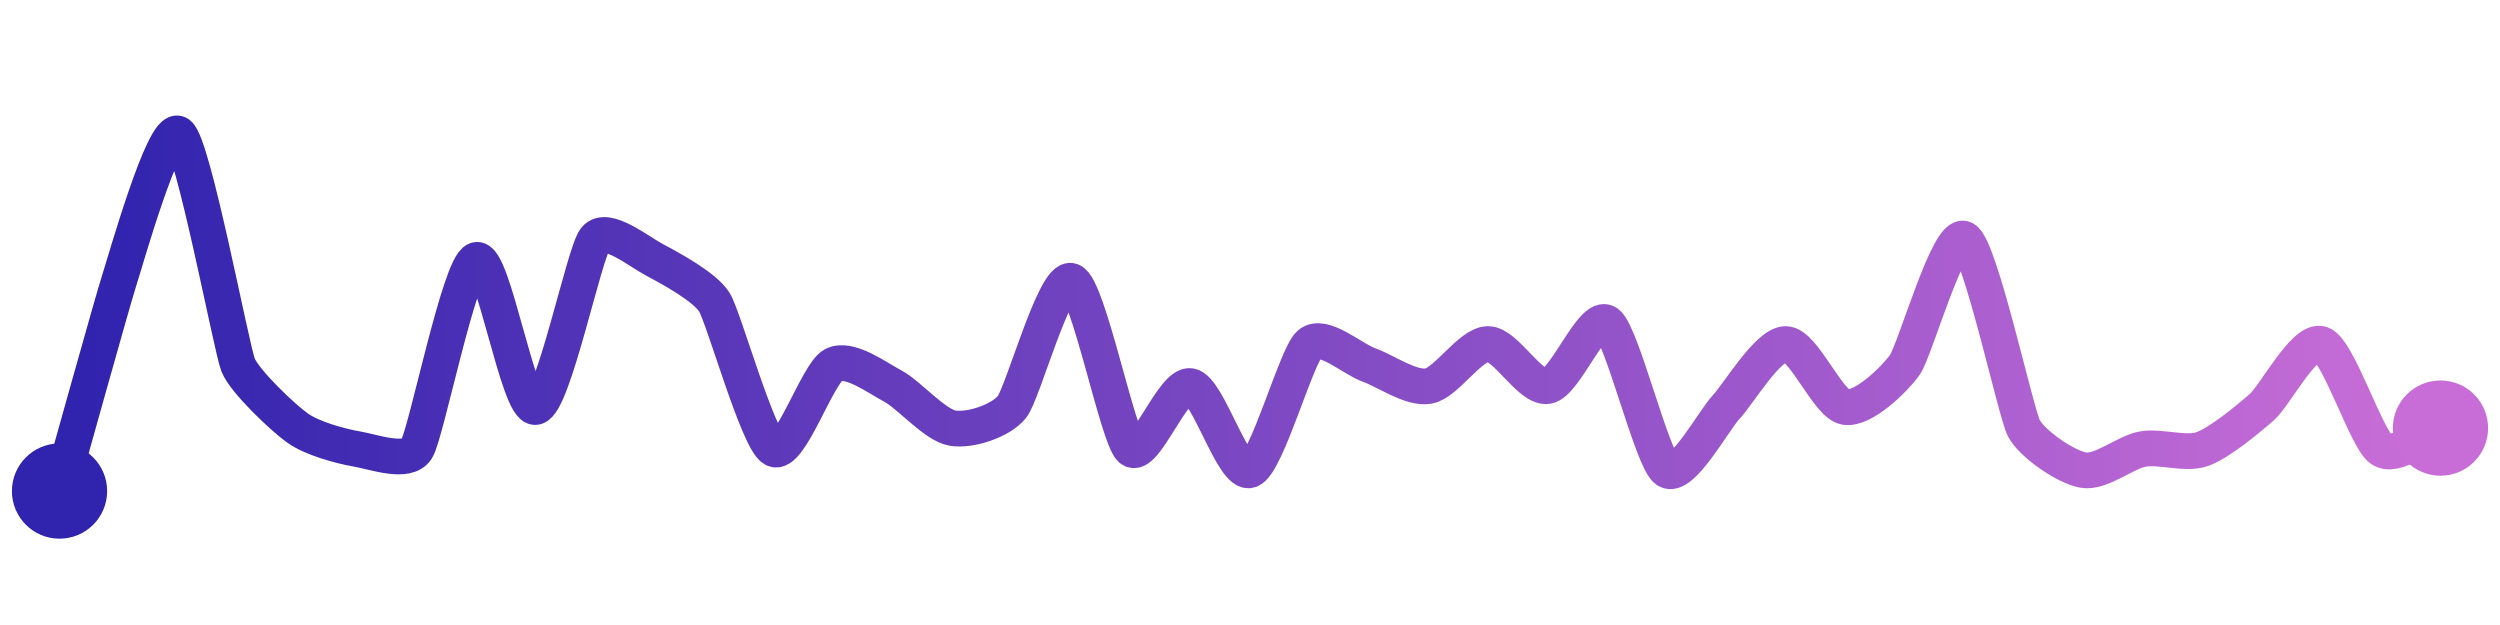 <svg width="200" height="50" viewBox="0 0 210 50" xmlns="http://www.w3.org/2000/svg">
    <defs>
        <linearGradient x1="0%" y1="0%" x2="100%" y2="0%" id="a">
            <stop stop-color="#3023AE" offset="0%"/>
            <stop stop-color="#C86DD7" offset="100%"/>
        </linearGradient>
    </defs>
    <path stroke="url(#a)"
          stroke-width="3"
          stroke-linejoin="round"
          stroke-linecap="round"
          d="M5 40 C 5.41 38.56, 9.53 23.77, 10 22.35 S 13.77 9.13, 15 10 S 19.44 28.02, 20 29.41 S 23.77 33.84, 25 34.71 S 28.52 36.21, 30 36.47 S 34.2 37.74, 35 36.47 S 38.59 21.09, 40 20.59 S 43.52 33.2, 45 32.94 S 49.06 19.99, 50 18.82 S 53.67 19.89, 55 20.59 S 59.2 22.85, 60 24.12 S 63.67 35.77, 65 36.47 S 68.67 30.11, 70 29.41 S 73.67 30.48, 75 31.18 S 78.52 34.45, 80 34.71 S 84.06 34.11, 85 32.94 S 88.59 21.85, 90 22.35 S 93.88 35.48, 95 36.47 S 98.52 30.92, 100 31.18 S 103.59 38.74, 105 38.24 S 108.88 28.64, 110 27.65 S 113.59 28.91, 115 29.41 S 118.52 31.44, 120 31.18 S 123.5 27.65, 125 27.65 S 128.52 31.44, 130 31.18 S 133.77 25.01, 135 25.88 S 138.77 37.37, 140 38.24 S 143.97 34.03, 145 32.94 S 148.5 27.65, 150 27.65 S 153.52 32.68, 155 32.94 S 159.13 30.63, 160 29.41 S 163.67 18.12, 165 18.82 S 169.31 33.38, 170 34.71 S 173.52 37.98, 175 38.24 S 178.52 36.73, 180 36.47 S 183.59 36.97, 185 36.47 S 188.88 33.93, 190 32.94 S 193.59 27.15, 195 27.65 S 198.77 35.6, 200 36.47 S 203.59 35.21, 205 34.71"
          fill="none"/>
    <circle r="4" cx="5" cy="40" fill="#3023AE"/>
    <circle r="4" cx="205" cy="34.71" fill="#C86DD7"/>      
</svg>